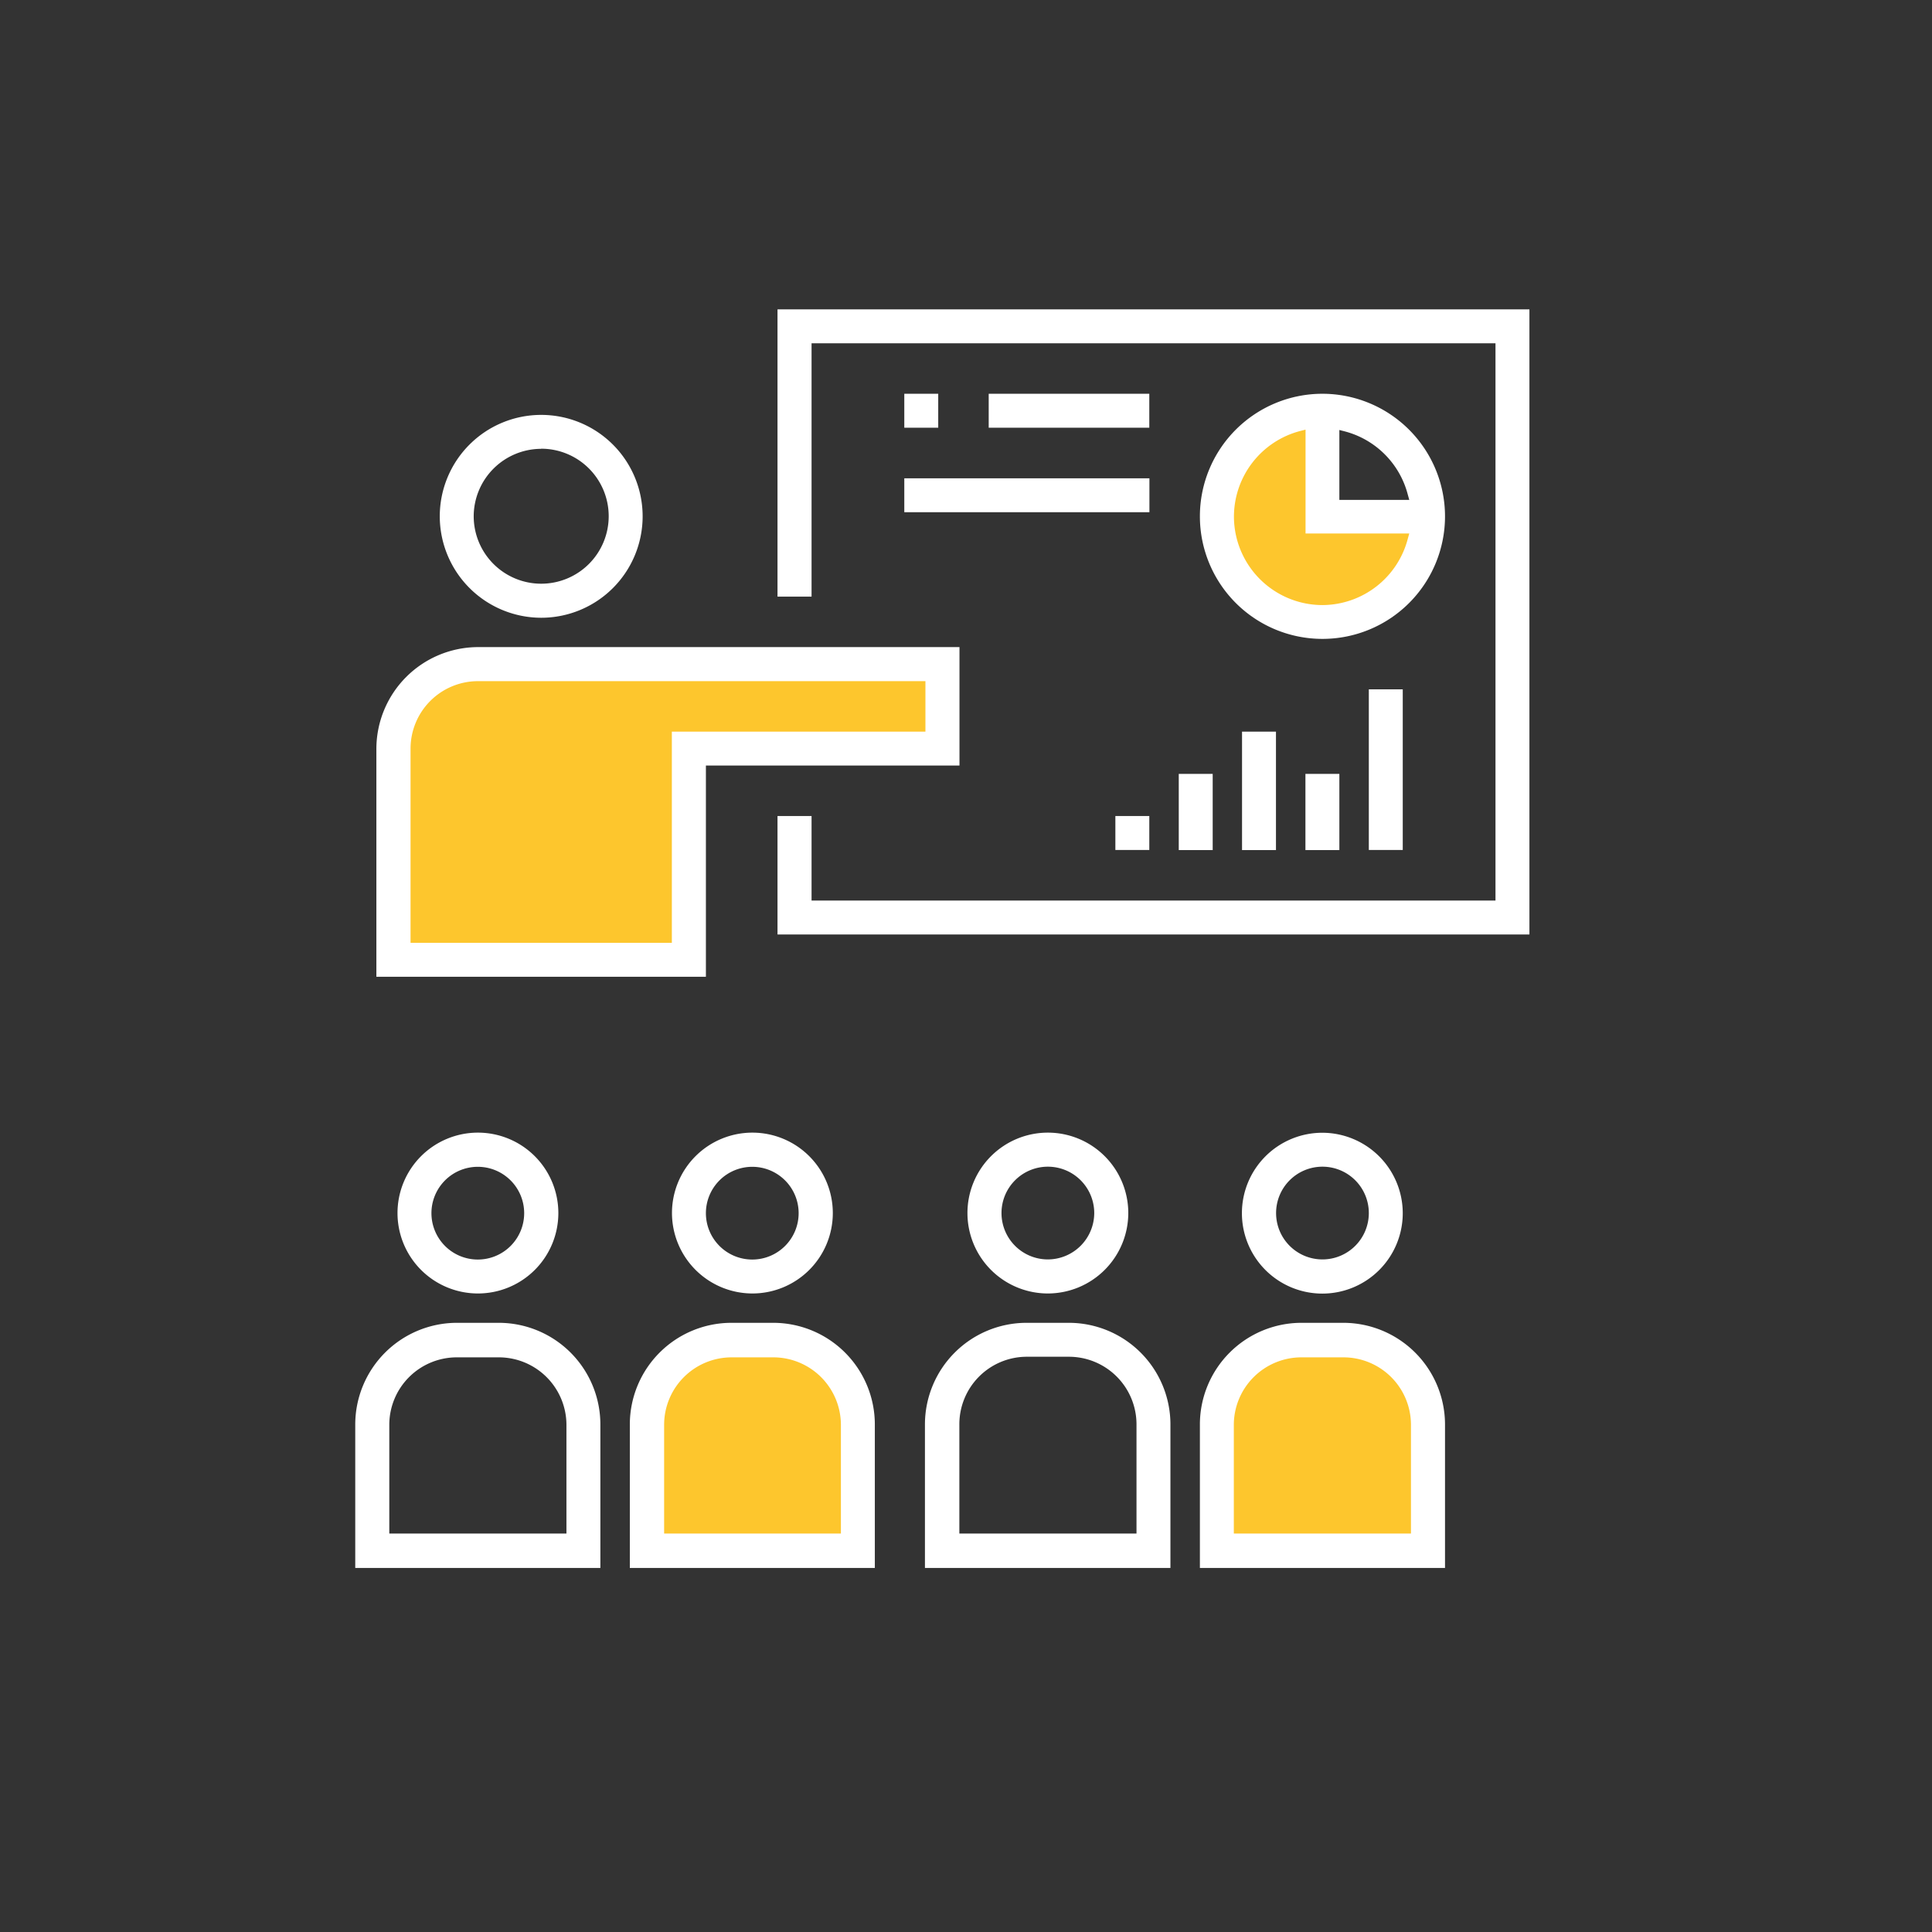 <svg xmlns="http://www.w3.org/2000/svg" viewBox="0 0 160 160"><rect x="0" y="0" width="160" height="160" fill="#333333" stroke="none"/><path d="M32.92 79.17h24v-17.3H77.7v-6.51H36.42s-3.51 2.75-3.5 5.23 0 18.58 0 18.58zm76.52-44.81v8.06h8.48s-.7 9.35-8.4 9.08-8.83-7.59-9.09-10.14 6.12-8.66 9.01-7zm-9.01 94.16h17.49s1.2-11.82 0-13.19-3.37-4.63-7-4.63-10.5 1.55-10.49 5.83 0 11.99 0 11.99zm-29.77 0H53.17s0-16.45 4.18-16.79 11.56-2.23 13.31 2.91 0 13.88 0 13.88z" fill="#fdc62d"/><path d="M44.82 51.16a8.4 8.4 0 1 0-8.4-8.4 8.41 8.41 0 0 0 8.4 8.4zm0-14a5.59 5.59 0 1 1-5.59 5.59 5.6 5.6 0 0 1 5.59-5.58zm64.7 56.65a6.66 6.66 0 1 0 6.65 6.65 6.67 6.67 0 0 0-6.65-6.65zm0 10.49a3.84 3.84 0 1 1 3.84-3.84 3.84 3.84 0 0 1-3.84 3.84zm1.74 5.25h-3.49a8.42 8.42 0 0 0-8.4 8.4v11.9h20.3V118a8.43 8.43 0 0 0-8.41-8.45zm5.59 17.45h-14.67v-9a5.6 5.6 0 0 1 5.59-5.59h3.49a5.59 5.59 0 0 1 5.59 5.59zm-23.41-26.54a6.66 6.66 0 1 0-6.66 6.66 6.67 6.67 0 0 0 6.66-6.66zm-6.66 3.84a3.84 3.84 0 1 1 3.84-3.84 3.85 3.85 0 0 1-3.84 3.84zm1.75 5.25H85a8.42 8.42 0 0 0-8.4 8.4v11.9h20.33V118a8.42 8.42 0 0 0-8.4-8.45zM94.12 127H79.45v-9a5.59 5.59 0 0 1 5.55-5.64h3.49a5.6 5.6 0 0 1 5.63 5.64zM62.3 107.12a6.66 6.66 0 1 0-6.65-6.66 6.67 6.67 0 0 0 6.65 6.66zm0-10.49a3.84 3.84 0 1 1-3.84 3.83 3.84 3.84 0 0 1 3.84-3.83zm1.75 12.92h-3.49a8.42 8.42 0 0 0-8.4 8.4v11.9h20.29V118a8.42 8.42 0 0 0-8.4-8.45zM69.64 127H55v-9a5.59 5.59 0 0 1 5.59-5.59h3.49a5.6 5.6 0 0 1 5.56 5.59zm-30.07-19.88a6.66 6.66 0 1 0-6.65-6.66 6.66 6.66 0 0 0 6.65 6.66zm0-10.49a3.84 3.84 0 1 1-3.84 3.83 3.84 3.84 0 0 1 3.84-3.83zm1.75 12.92h-3.5a8.43 8.43 0 0 0-8.4 8.4v11.9h20.3V118a8.42 8.42 0 0 0-8.4-8.45zM46.91 127H32.24v-9a5.59 5.59 0 0 1 5.58-5.59h3.5a5.6 5.6 0 0 1 5.59 5.59zM31.17 62v18.89h27.29V63.4h21v-9.81H39.57a8.44 8.44 0 0 0-8.4 8.41zm45.47-1.41h-21v17.49H34V62a5.59 5.59 0 0 1 5.59-5.59h37.05z" fill="#fff"/><path fill="#fff" d="M67.21 28.43h56.64v46.15H67.21v-7h-2.82v9.81h62.27V25.62H64.39v23.79h2.82V28.43z"/><path d="M109.52 32.61a10.15 10.15 0 1 0 10.15 10.15 10.16 10.16 0 0 0-10.15-10.15zm1.4 3l.43.11a7.31 7.31 0 0 1 5.24 5.25l.12.43h-5.79zm5.67 9a7.34 7.34 0 0 1-7.07 5.5 7.34 7.34 0 0 1-7.33-7.32 7.34 7.34 0 0 1 5.5-7.1l.43-.11v8.6h8.59zm-41.7-12h2.81v2.81h-2.81zm6.99 0h13.3v2.81h-13.3zm-6.99 7h20.3v2.81h-20.3zm17.48 27.97h2.81v2.81h-2.81zm5.25-3.49h2.81v6.31h-2.81zm5.24-3.5h2.81v9.81h-2.81zm5.25 3.5h2.81v6.31h-2.81zm5.25-7h2.81v13.3h-2.81z" fill="#fff"/></svg>